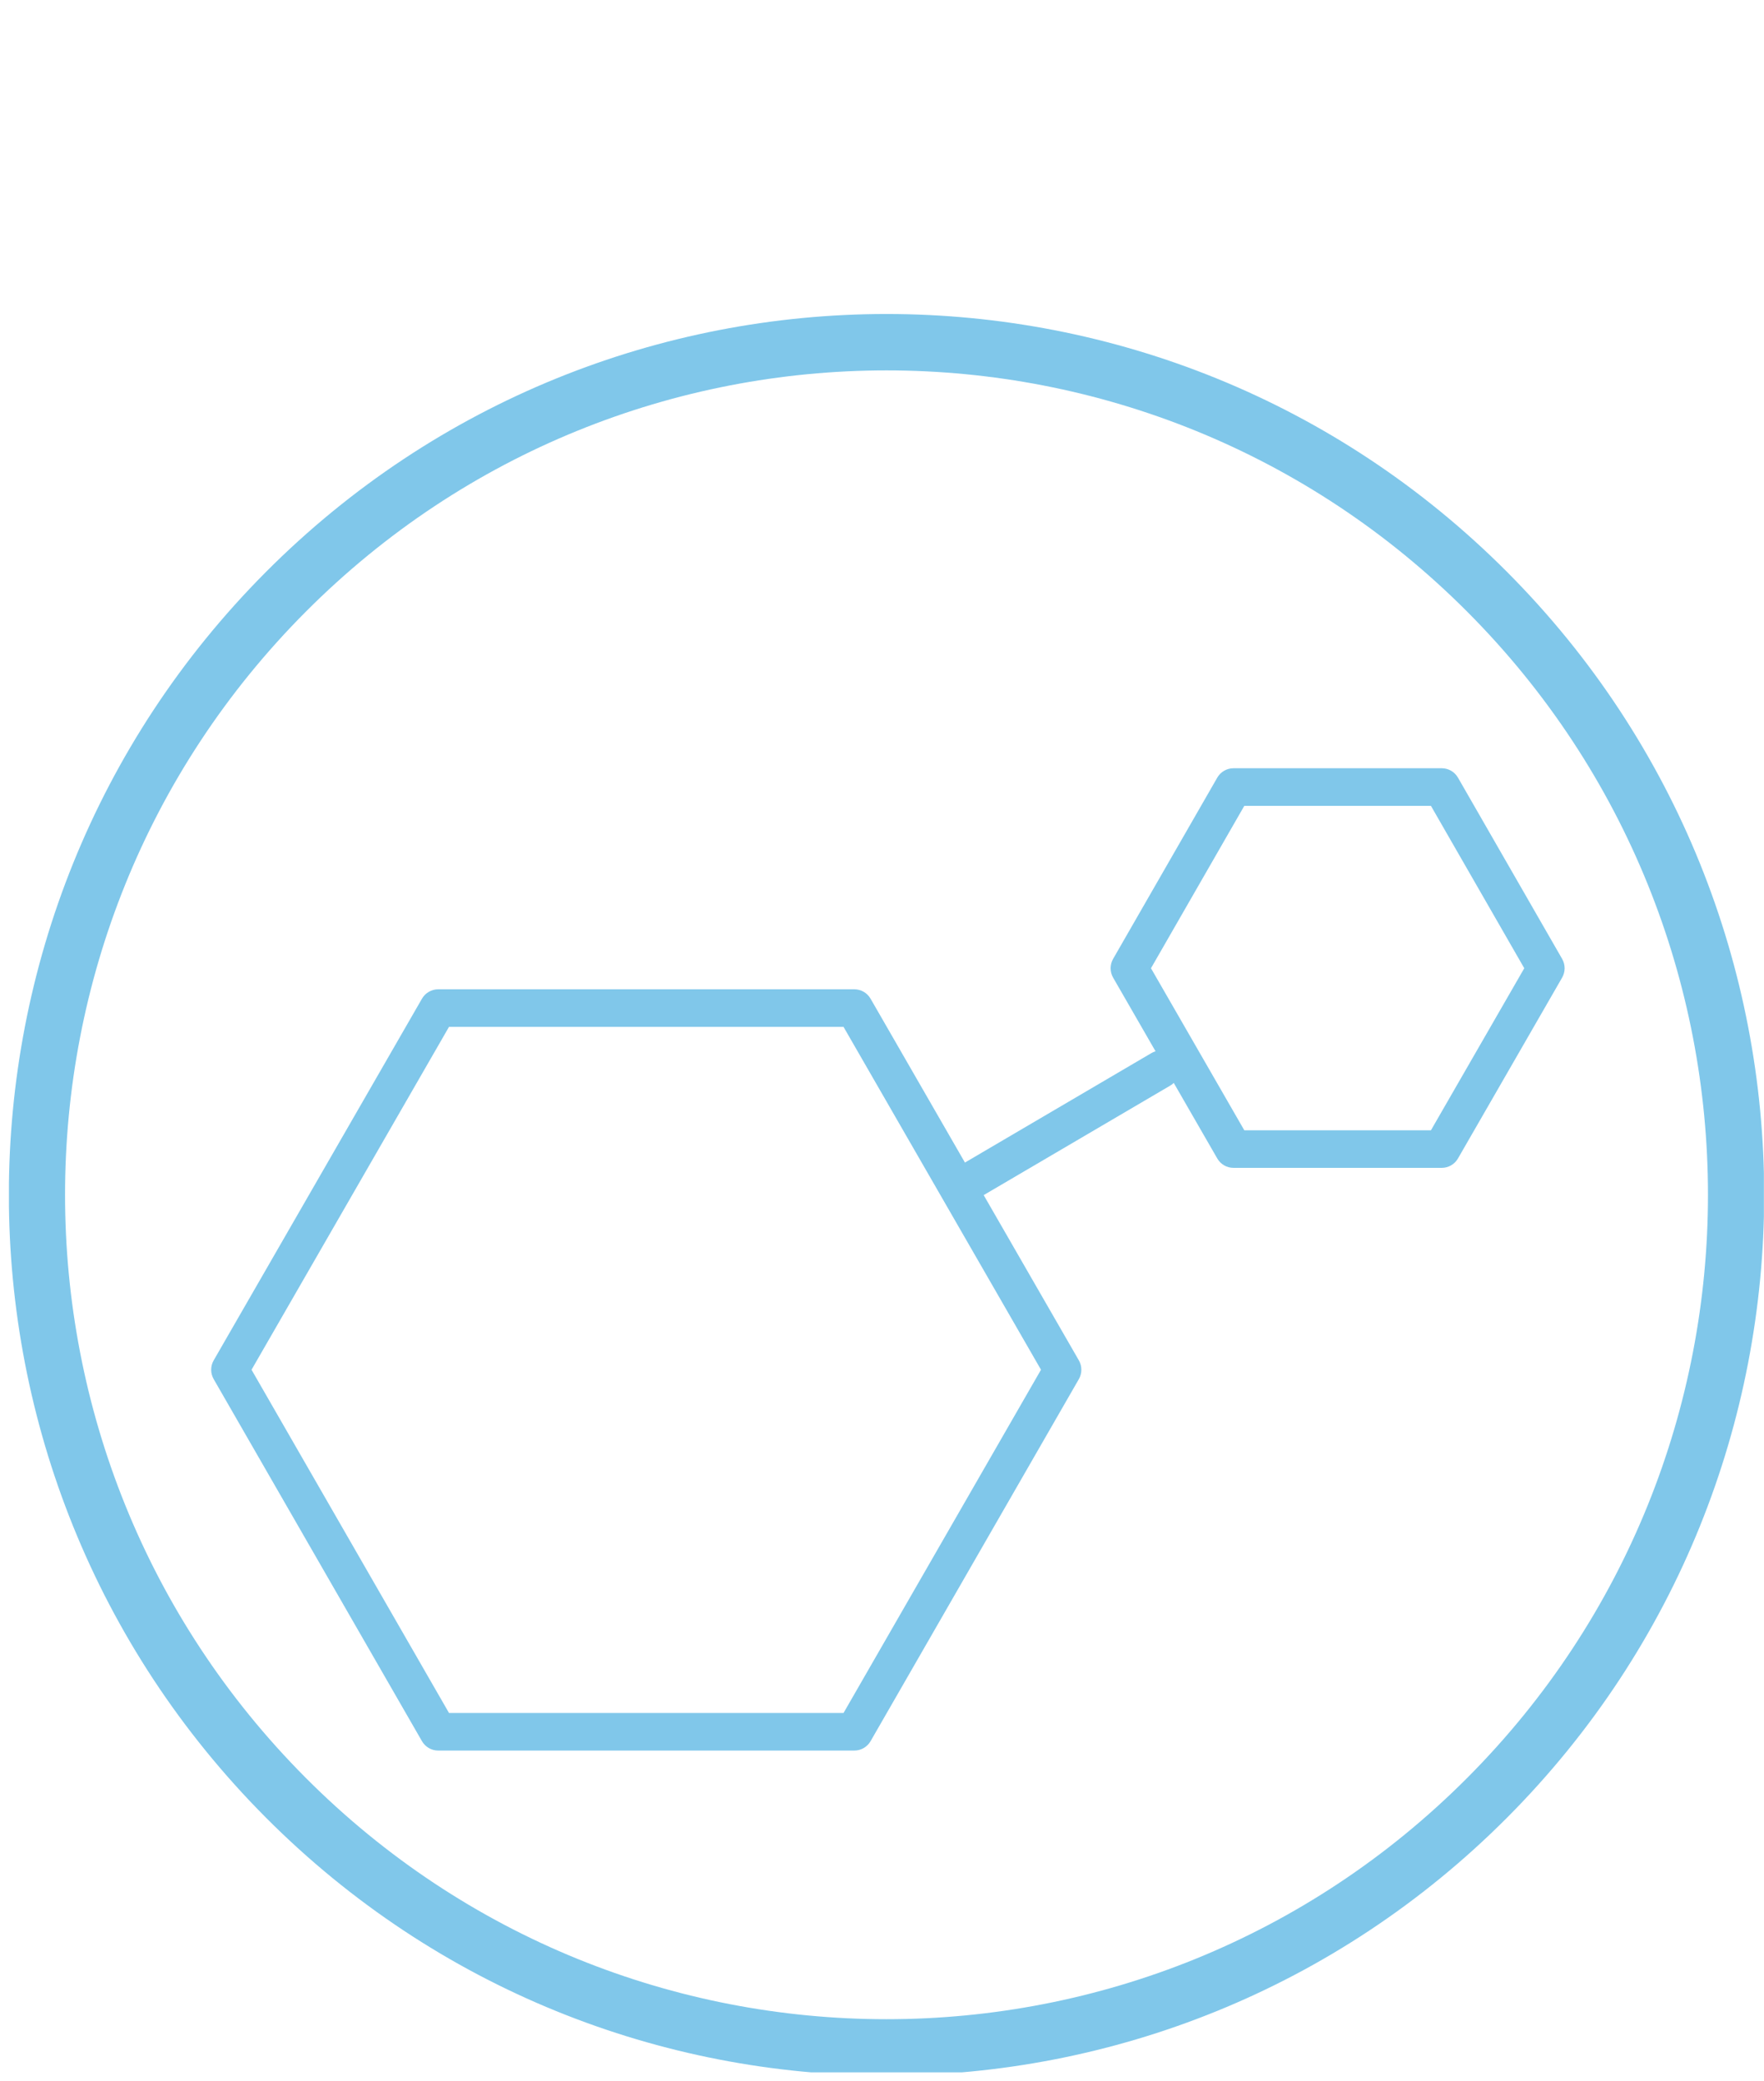 <svg width="195" height="230" viewBox="0 0 195 230" fill="none" xmlns="http://www.w3.org/2000/svg">
<g clip-path="url(#clip0_1089_6226)">
<path fill-rule="evenodd" clip-rule="evenodd" d="M33.787 67.631C-1.676 103.218 -1.676 160.915 33.787 196.502C69.25 232.089 126.747 232.089 162.21 196.502C197.673 160.915 197.673 103.218 162.21 67.631C126.747 32.045 69.25 32.045 33.787 67.631ZM29.395 200.91C-8.493 162.889 -8.493 101.245 29.395 63.224C67.284 25.203 128.713 25.203 166.602 63.224C204.491 101.245 204.491 162.889 166.602 200.91C128.713 238.93 67.284 238.93 29.395 200.91Z" fill="#80C7EA"/>
<path fill-rule="evenodd" clip-rule="evenodd" d="M46.646 110.39C47.016 109.748 47.699 109.352 48.438 109.352H94.444C95.183 109.352 95.866 109.748 96.236 110.39L119.259 150.364C119.63 151.007 119.63 151.8 119.26 152.443L96.237 192.459C95.867 193.101 95.183 193.497 94.444 193.497H48.438C47.699 193.497 47.015 193.101 46.645 192.459L23.622 152.443C23.252 151.8 23.252 151.007 23.623 150.364L46.646 110.39ZM49.633 113.507L27.806 151.404L49.634 189.342H93.248L115.076 151.404L93.249 113.507H49.633Z" fill="#80C7EA"/>
<path fill-rule="evenodd" clip-rule="evenodd" d="M134.561 85.958C134.931 85.315 135.615 84.918 136.355 84.918H159.378C160.118 84.918 160.802 85.315 161.171 85.958L172.683 105.987C173.053 106.63 173.052 107.422 172.682 108.064L161.17 128.051C160.8 128.694 160.117 129.089 159.378 129.089H136.355C135.615 129.089 134.932 128.694 134.562 128.051L123.05 108.064C122.68 107.422 122.68 106.63 123.049 105.987L134.561 85.958ZM137.551 89.074L127.234 107.024L137.549 124.934H158.183L168.499 107.024L158.182 89.074H137.551Z" fill="#80C7EA"/>
<path fill-rule="evenodd" clip-rule="evenodd" d="M130.105 117.154C130.683 118.144 130.351 119.417 129.364 119.996L107.417 132.878C106.43 133.457 105.162 133.124 104.584 132.133C104.007 131.143 104.339 129.87 105.326 129.291L127.273 116.409C128.26 115.83 129.528 116.163 130.105 117.154Z" fill="#80C7EA"/>
</g>
<defs>
<clipPath id="clip0_1089_6226">
<rect width="194" height="229" fill="white" transform="translate(0.988 0.067)"/>
</clipPath>
</defs>
</svg>
